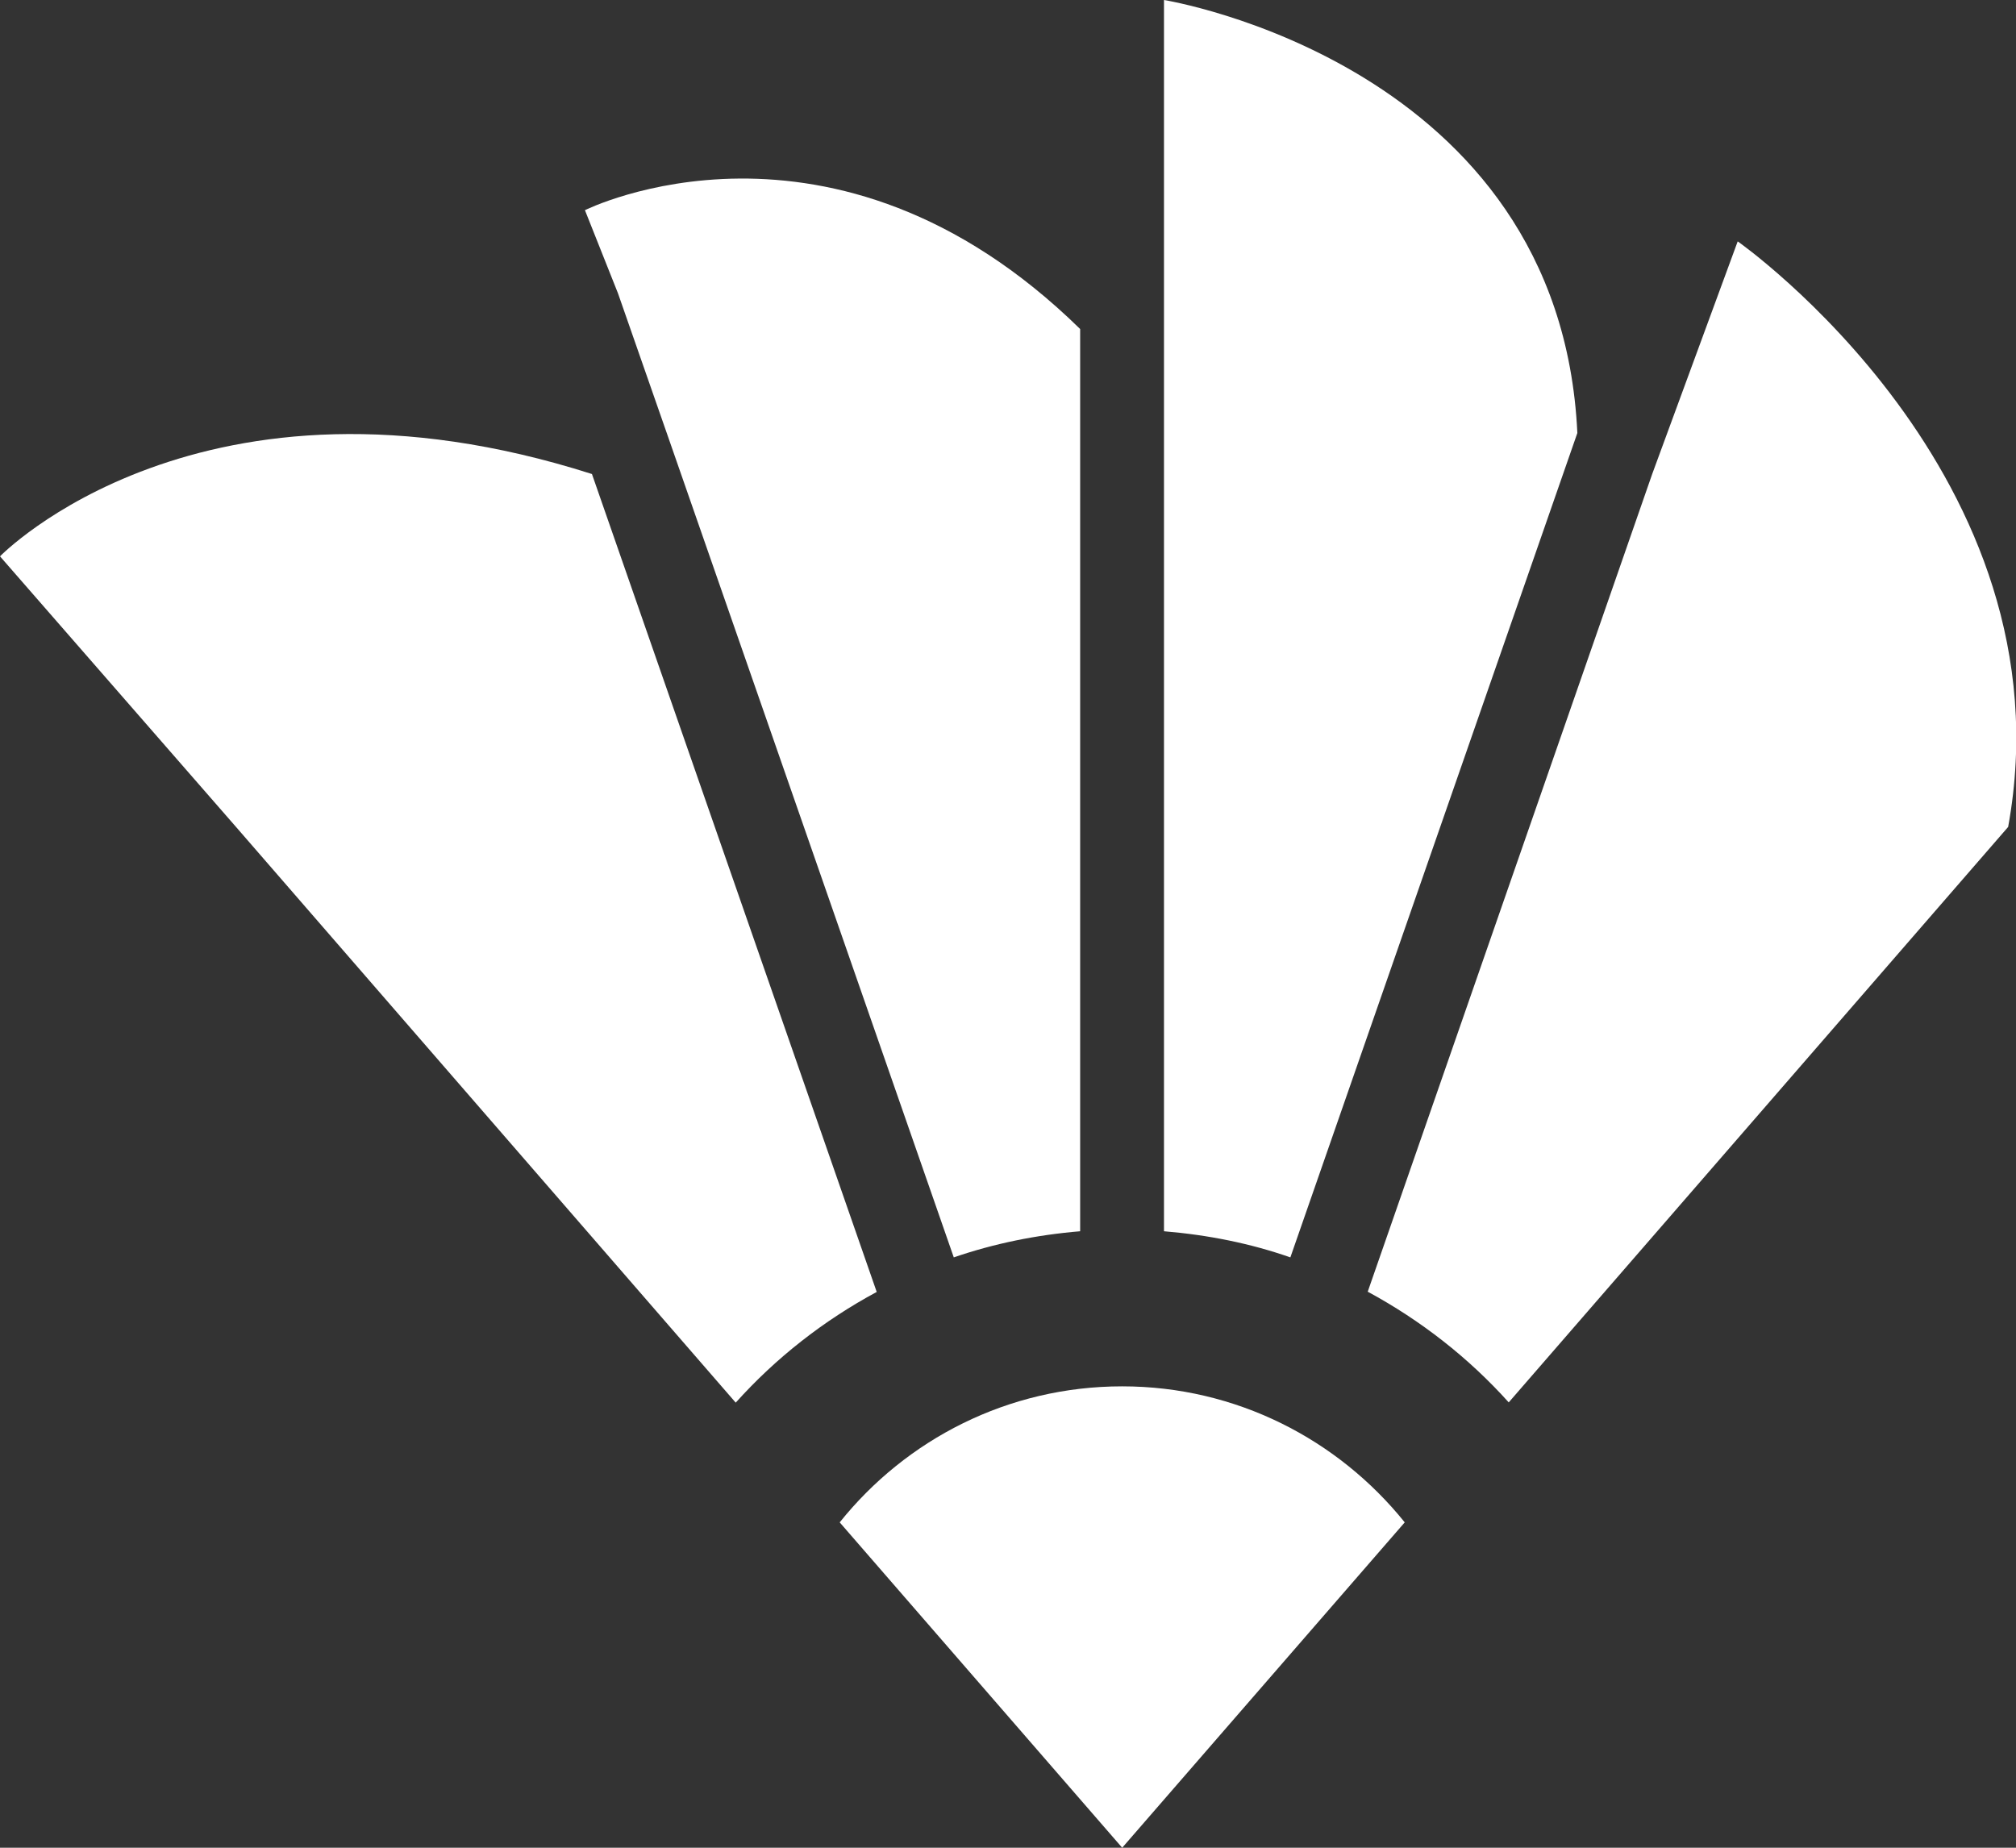 <svg width="48" height="44" viewBox="0 0 48 44" fill="white" xmlns="http://www.w3.org/2000/svg">
<rect x="0" y="0" width="48" height="44" fill="#333333" stroke="none"/>
<g clip-path="url(#clip0)">
<path d="M26.719 33.013C23.997 33.013 21.574 34.278 19.993 36.252L26.719 44L33.446 36.252C31.858 34.278 29.435 33.013 26.719 33.013Z"/>
<path d="M37.556 10.311C37.143 1.512 27.714 0 27.714 0V7.835C27.727 7.835 27.7 7.835 27.714 7.835V29.32C28.761 29.407 29.769 29.608 30.723 29.942L37.556 10.311Z"/>
<path d="M15.835 10.197L15.875 10.311L22.709 29.942C23.663 29.614 24.671 29.407 25.718 29.32V7.835C19.819 2.054 13.927 5.005 13.927 5.005L14.714 6.985L15.835 10.197Z"/>
<path d="M14.094 11.288C14.087 11.288 14.094 11.288 14.094 11.288C4.785 8.317 0 13.248 0 13.248L5.625 19.698L17.517 33.401C18.471 32.338 19.606 31.448 20.874 30.765L14.094 11.288Z"/>
<path d="M41.374 5.748L39.338 11.288L32.565 30.759C33.826 31.441 34.967 32.331 35.922 33.395L47.813 19.692C49.335 11.328 41.374 5.748 41.374 5.748Z"/>
</g>
<defs>
<clipPath id="clip0">
<rect width="48" height="44"/>
</clipPath>
</defs>
</svg>

